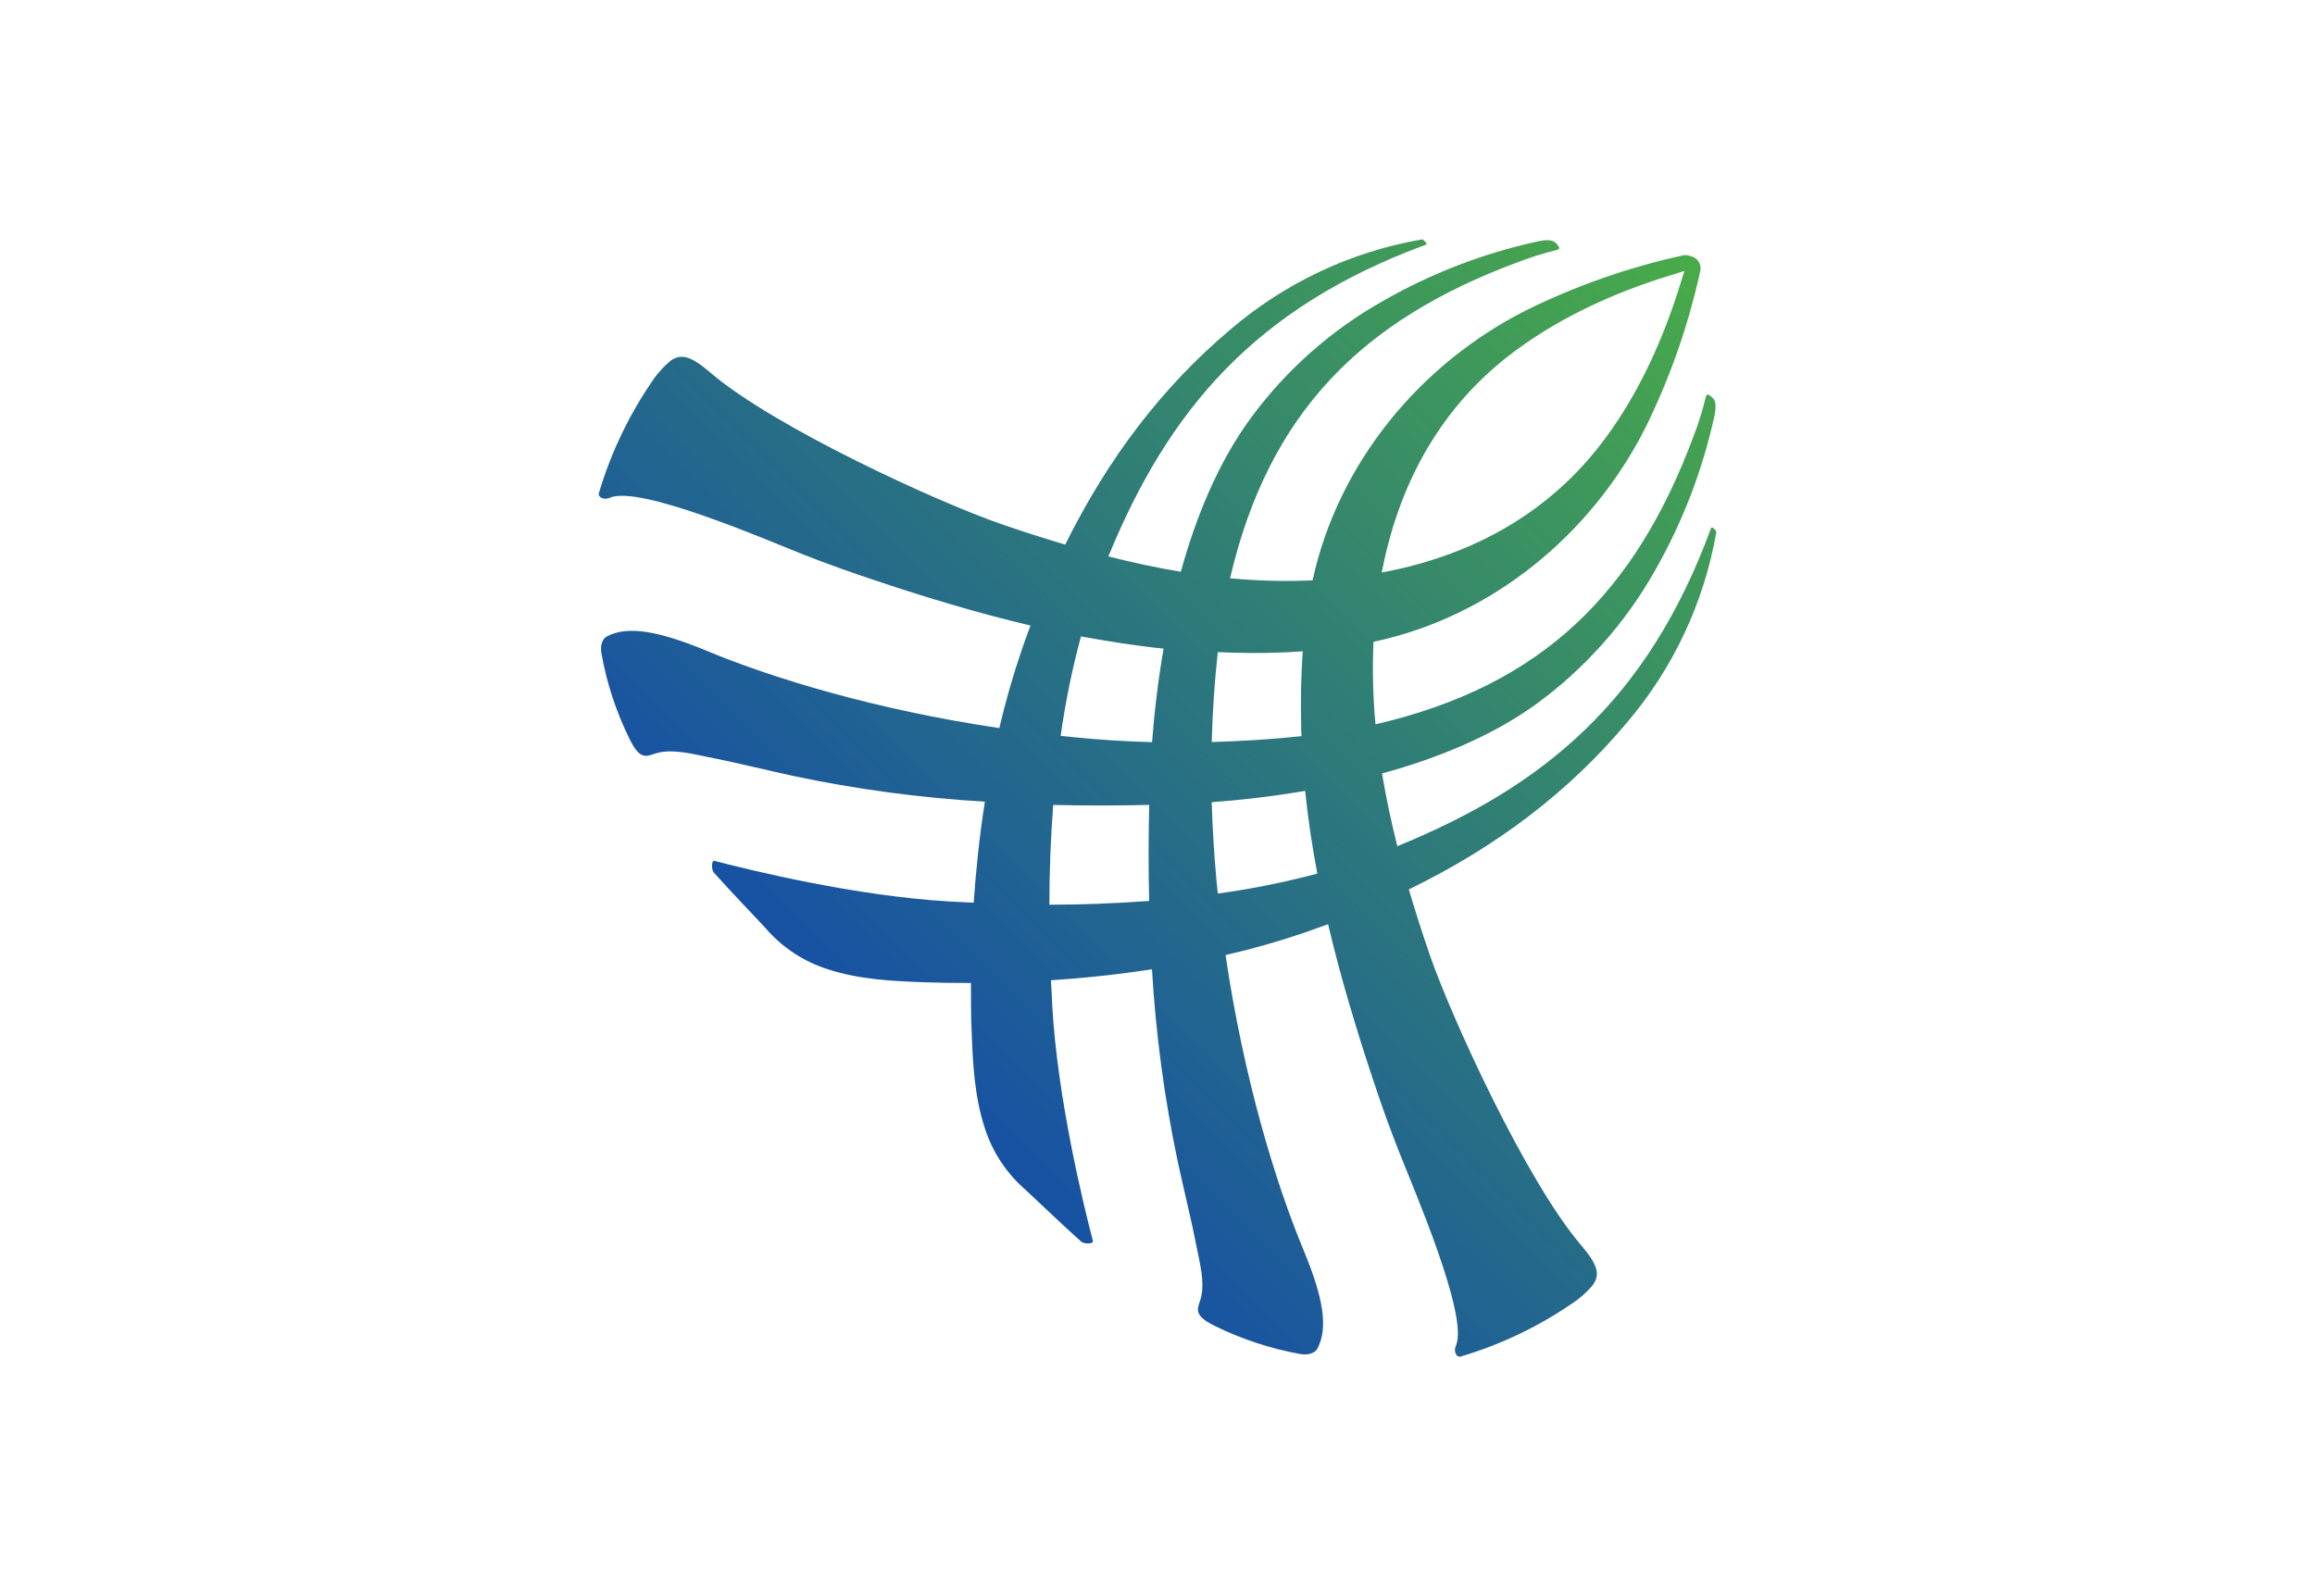 <svg width="58" height="40" viewBox="0 0 58 40" fill="none" xmlns="http://www.w3.org/2000/svg">
<path d="M40.745 18.128C41.914 16.762 42.694 15.106 43.001 13.334C43.001 13.307 42.96 13.262 42.928 13.237C42.895 13.212 42.878 13.215 42.868 13.237C41.279 17.561 38.673 19.712 35.008 21.206C34.858 20.605 34.727 19.997 34.626 19.384C36.033 18.998 37.403 18.437 38.514 17.626C39.72 16.741 40.725 15.608 41.461 14.304C42.147 13.104 42.647 11.808 42.946 10.458C43.015 10.138 42.982 10.023 42.874 9.94L42.824 9.903C42.779 9.869 42.746 9.903 42.733 9.964C42.654 10.292 42.553 10.615 42.431 10.93C40.978 14.832 38.662 17.179 34.462 18.152C34.397 17.464 34.381 16.773 34.412 16.084C37.362 15.461 39.857 13.41 41.215 10.738C41.832 9.49 42.295 8.172 42.594 6.812C42.631 6.681 42.581 6.542 42.469 6.466C42.441 6.445 42.408 6.432 42.373 6.427C42.304 6.392 42.224 6.384 42.149 6.404C40.79 6.702 39.47 7.166 38.222 7.783C35.561 9.134 33.523 11.613 32.885 14.544C32.196 14.574 31.506 14.557 30.818 14.491C31.792 10.323 34.137 8.016 38.024 6.572C38.339 6.45 38.663 6.348 38.992 6.268C39.046 6.255 39.085 6.223 39.051 6.177L39.014 6.128C38.931 6.02 38.816 5.986 38.496 6.056C37.146 6.354 35.85 6.854 34.651 7.542C33.346 8.276 32.213 9.281 31.328 10.489C30.526 11.586 29.968 12.938 29.584 14.328C28.973 14.227 28.369 14.096 27.769 13.944C29.263 10.306 31.417 7.718 35.722 6.133C35.751 6.123 35.745 6.099 35.722 6.074C35.698 6.049 35.652 5.996 35.625 6C33.85 6.306 32.193 7.087 30.826 8.258C29.142 9.675 27.768 11.466 26.688 13.648C26.153 13.49 25.62 13.318 25.092 13.136C23.496 12.587 19.388 10.702 17.802 9.341C17.303 8.913 17.063 8.855 16.798 9.042C16.656 9.162 16.528 9.296 16.416 9.444C15.788 10.335 15.311 11.321 15.002 12.365C14.979 12.455 15.127 12.541 15.276 12.475C16.017 12.145 19.214 13.537 20.14 13.902C20.739 14.137 21.348 14.353 21.958 14.556C23.232 14.982 24.515 15.369 25.818 15.676C25.741 15.882 25.666 16.088 25.594 16.299C25.375 16.941 25.19 17.594 25.037 18.246C21.965 17.792 19.354 17.001 17.658 16.29C16.464 15.801 15.717 15.68 15.202 15.949C15.116 15.995 15.026 16.145 15.069 16.379C15.203 17.128 15.442 17.854 15.781 18.535C16.066 19.112 16.225 18.925 16.498 18.861C16.881 18.774 17.338 18.892 17.711 18.966C18.434 19.107 19.15 19.288 19.871 19.445C21.454 19.78 23.06 19.996 24.675 20.09C24.539 20.962 24.45 21.81 24.395 22.622C24.188 22.613 23.984 22.603 23.785 22.591C21.43 22.456 18.772 21.801 17.904 21.575C17.818 21.552 17.823 21.799 17.883 21.865C18.266 22.298 19.014 23.076 19.184 23.264C19.598 23.744 20.139 24.1 20.743 24.291C21.51 24.541 22.323 24.587 23.121 24.615C23.494 24.629 23.903 24.635 24.326 24.634C24.326 25.073 24.326 25.493 24.345 25.879C24.373 26.678 24.421 27.498 24.669 28.257C24.859 28.861 25.213 29.4 25.691 29.816C25.879 29.986 26.657 30.734 27.09 31.117C27.156 31.177 27.404 31.183 27.381 31.096C27.154 30.225 26.499 27.57 26.364 25.217C26.352 25.004 26.341 24.786 26.332 24.566C27.143 24.513 27.994 24.425 28.862 24.29C28.956 25.918 29.174 27.535 29.511 29.129C29.667 29.85 29.849 30.566 29.989 31.291C30.063 31.664 30.182 32.119 30.094 32.503C30.03 32.776 29.845 32.934 30.42 33.221C31.101 33.558 31.828 33.798 32.577 33.933C32.811 33.974 32.96 33.885 33.006 33.798C33.279 33.279 33.158 32.534 32.666 31.345C31.955 29.643 31.16 27.021 30.705 23.935C31.379 23.78 32.044 23.59 32.697 23.368C32.892 23.3 33.083 23.232 33.274 23.161C33.581 24.468 33.971 25.761 34.395 27.042C34.597 27.653 34.813 28.261 35.05 28.86C35.413 29.786 36.805 32.984 36.476 33.724C36.409 33.873 36.495 34.021 36.586 33.998C37.631 33.69 38.617 33.212 39.506 32.584C39.654 32.472 39.788 32.345 39.908 32.203C40.095 31.937 40.033 31.699 39.609 31.2C38.248 29.612 36.362 25.504 35.814 23.908C35.63 23.374 35.458 22.833 35.297 22.289C37.514 21.212 39.317 19.829 40.745 18.128ZM37.779 8.931C38.9 8.06 40.202 7.437 41.545 6.996L42.202 6.79C42.137 6.998 42.071 7.204 42.005 7.412C41.56 8.756 40.945 10.059 40.07 11.179C38.663 12.979 36.723 13.957 34.619 14.347C35.017 12.257 35.991 10.331 37.779 8.931ZM32.639 16.323C32.594 16.945 32.585 17.568 32.6 18.199C32.6 18.284 32.6 18.367 32.61 18.448C31.872 18.528 31.116 18.573 30.359 18.596C30.379 17.835 30.429 17.081 30.511 16.342L30.802 16.354C31.414 16.374 32.029 16.366 32.639 16.323ZM27.083 15.949C27.768 16.073 28.453 16.184 29.152 16.255C29.011 17.073 28.918 17.874 28.864 18.599C28.202 18.58 27.542 18.541 26.894 18.474C26.785 18.464 26.68 18.452 26.574 18.441C26.692 17.6 26.861 16.768 27.083 15.949ZM26.291 22.673C26.291 21.862 26.322 21.022 26.387 20.172C27.19 20.192 27.992 20.19 28.791 20.172C28.774 20.973 28.771 21.776 28.791 22.579C27.941 22.639 27.102 22.673 26.291 22.673ZM30.512 22.398C30.502 22.303 30.492 22.21 30.482 22.114C30.419 21.451 30.38 20.779 30.358 20.104C31.086 20.05 31.881 19.96 32.699 19.82C32.77 20.516 32.874 21.207 33.004 21.893C32.184 22.111 31.353 22.278 30.512 22.393V22.398Z" fill="url(#paint0_linear_301_3670)"/>
<defs>
<linearGradient id="paint0_linear_301_3670" x1="22.419" y1="26.556" x2="42.493" y2="6.482" gradientUnits="userSpaceOnUse">
<stop stop-color="#1751A4"/>
<stop offset="0.52" stop-color="#307F75"/>
<stop offset="1" stop-color="#49AB48"/>
</linearGradient>
</defs>
</svg>
